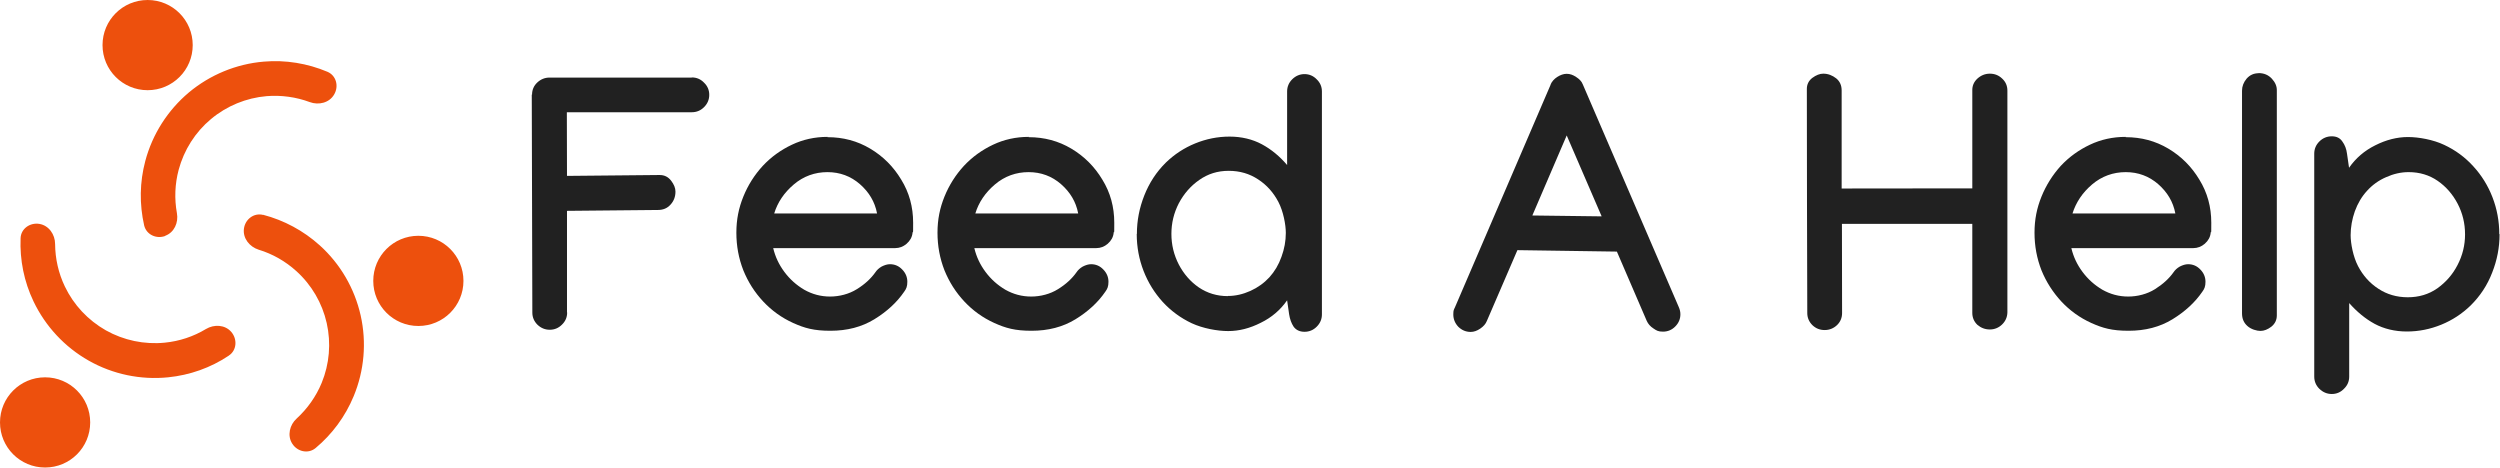 <?xml version="1.0" encoding="UTF-8"?>
<svg id="Layer_1" data-name="Layer 1" xmlns="http://www.w3.org/2000/svg" xmlns:xlink="http://www.w3.org/1999/xlink" version="1.1" viewBox="0 0 1724 323">
  <defs>
    <style>
      .cls-1 {
        clip-path: url(#clippath);
      }

      .cls-2 {
        fill: none;
      }

      .cls-2, .cls-3, .cls-4 {
        stroke-width: 0px;
      }

      .cls-3 {
        fill: #212121;
      }

      .cls-4 {
        fill: #ed500d;
        fill-rule: evenodd;
      }
    </style>
    <clipPath id="clippath">
      <rect class="cls-2" y="0" width="1724" height="322.4"/>
    </clipPath>
  </defs>
  <g class="cls-1">
    <g>
      <path class="cls-3" d="M366.9,65.3c0-3.3,1.2-6.1,3.5-8.3,2.4-2.3,5.3-3.5,8.5-3.5h98.1c0-.1.1-.1.1-.1,3.3,0,6.1,1.2,8.4,3.6,2.4,2.3,3.6,5.1,3.6,8.4s-1.2,6.1-3.6,8.5c-2.3,2.3-5.1,3.5-8.4,3.5h-86.2c0,.1.1,43.9.1,43.9l62.7-.6h1.3c3.2,0,5.8,1.3,7.8,3.9,2,2.6,3,5.1,3,7.5,0,3.5-1.1,6.5-3.4,9-2.2,2.5-5.1,3.7-8.7,3.7l-62.7.6v70c.1,0,.1.2.1.2,0,3.2-1.2,6-3.6,8.3-2.3,2.3-5.1,3.5-8.4,3.5s-6.1-1.2-8.5-3.5c-2.3-2.3-3.5-5.1-3.5-8.3h0c0-.1-.4-150.4-.4-150.4Z"/>
      <path class="cls-3" d="M570.7,94.6c10.7,0,20.5,2.6,29.4,7.9,8.9,5.3,16,12.4,21.4,21.4,5.5,8.9,8.2,18.8,8.2,29.7s-.1,4.5-.4,6.9c-.3,3-1.7,5.5-4.1,7.6-2.3,2-5,3-7.9,3h-84.1c1.4,5.9,3.9,11.3,7.7,16.4,3.8,5.1,8.3,9.1,13.7,12.3,5.5,3.1,11.4,4.7,17.8,4.7s13.1-1.7,18.5-5.1c5.5-3.4,9.7-7.3,12.8-11.7,1-1.5,2.4-2.8,4.3-3.9,2-1,3.9-1.6,5.7-1.6,3.3,0,6.1,1.2,8.4,3.6,2.4,2.4,3.6,5.3,3.6,8.5s-.7,4.9-2.2,6.9c-5,7.3-11.8,13.6-20.6,19-8.7,5.3-18.7,7.9-30.2,7.9s-17.8-1.8-25.8-5.4c-7.9-3.6-14.7-8.5-20.6-14.8-5.9-6.3-10.4-13.4-13.7-21.5-3.2-8.2-4.8-16.8-4.8-25.9s1.6-17,4.8-24.9c3.2-7.9,7.7-15,13.4-21.2,5.8-6.2,12.5-11,20.1-14.6,7.6-3.6,15.8-5.4,24.5-5.4ZM604.8,147.1c-1.5-7.9-5.5-14.6-11.8-20.1-6.3-5.5-13.8-8.3-22.4-8.3s-16.5,2.8-23.2,8.5c-6.7,5.7-11.2,12.4-13.5,20h70.9Z"/>
      <path class="cls-3" d="M709.4,94.6c10.7,0,20.5,2.6,29.4,7.9,8.9,5.3,16,12.4,21.4,21.4,5.5,8.9,8.2,18.8,8.2,29.7s-.1,4.5-.4,6.9c-.3,3-1.7,5.5-4.1,7.6-2.3,2-5,3-7.9,3h-84.1c1.4,5.9,3.9,11.3,7.7,16.4,3.8,5.1,8.3,9.1,13.7,12.3,5.5,3.1,11.4,4.7,17.8,4.7s13.1-1.7,18.5-5.1c5.5-3.4,9.7-7.3,12.8-11.7,1-1.5,2.4-2.8,4.3-3.9,2-1,3.9-1.6,5.7-1.6,3.3,0,6.1,1.2,8.4,3.6,2.4,2.4,3.6,5.3,3.6,8.5s-.7,4.9-2.2,6.9c-5,7.3-11.8,13.6-20.6,19-8.7,5.3-18.7,7.9-30.2,7.9s-17.8-1.8-25.8-5.4c-7.9-3.6-14.7-8.5-20.6-14.8-5.9-6.3-10.4-13.4-13.7-21.5-3.2-8.2-4.8-16.8-4.8-25.9s1.6-17,4.8-24.9c3.2-7.9,7.7-15,13.4-21.2,5.8-6.2,12.5-11,20.1-14.6,7.6-3.6,15.8-5.4,24.6-5.4ZM743.5,147.1c-1.5-7.9-5.5-14.6-11.8-20.1-6.3-5.5-13.8-8.3-22.4-8.3s-16.5,2.8-23.2,8.5c-6.7,5.7-11.2,12.4-13.5,20h70.9Z"/>
      <path class="cls-3" d="M784,161.3c0-9.1,1.7-17.9,5.1-26.5,3.4-8.6,8.3-16.2,14.9-22.7,5.9-5.7,12.6-10.1,20.2-13.2,7.6-3.1,15.5-4.7,23.7-4.7s15.8,1.8,22.3,5.3c6.5,3.5,12.3,8.3,17.4,14.3v-50.7c0-3.3,1.2-6.1,3.5-8.4,2.4-2.4,5.3-3.6,8.5-3.6s6.1,1.2,8.4,3.6c2.4,2.3,3.6,5.1,3.6,8.4v153.7c0,3.3-1.2,6.1-3.6,8.5-2.3,2.3-5.1,3.5-8.4,3.5s-5.8-1.2-7.5-3.5c-1.6-2.4-2.6-5.3-3.1-8.5l-1.4-9.7c-4.6,6.6-10.6,11.8-18.2,15.5-7.5,3.8-14.9,5.7-22.4,5.7s-17.4-1.8-25.2-5.4c-7.6-3.6-14.3-8.5-20-14.7-5.7-6.3-10.1-13.4-13.2-21.4-3.1-8-4.7-16.5-4.7-25.4ZM846.8,204.1c5.2,0,10.4-1.2,15.5-3.5,5.1-2.3,9.5-5.5,13.1-9.4,3.6-4,6.4-8.7,8.3-14.1,2-5.4,3-10.9,3-16.5s-1.7-14.8-5.1-21.3c-3.4-6.5-8-11.7-14-15.6-5.9-3.9-12.6-5.9-20.3-5.9s-14.3,2.1-20.3,6.3c-5.9,4.1-10.6,9.5-14.1,16.1-3.4,6.6-5.1,13.6-5.1,21.1s1.7,14.5,5.1,21.1c3.4,6.5,8,11.8,13.8,15.8,5.9,4,12.6,6,20,6Z"/>
      <path class="cls-3" d="M1069.3,58.2c.9-2,2.4-3.7,4.5-5.1,2.2-1.4,4.4-2.2,6.6-2.2s4.3.7,6.5,2.2c2.2,1.4,3.8,3,4.6,5.1l66.2,153.6c.7,1.6,1.1,3.2,1.1,4.9,0,3.3-1.2,6.1-3.6,8.5-2.3,2.3-5.1,3.5-8.4,3.5s-4.4-.7-6.6-2.2c-2.2-1.4-3.7-3.2-4.6-5.2l-20.6-47.8-68.6-1-21.1,48.9c-.8,2-2.3,3.7-4.5,5.2-2.2,1.5-4.4,2.3-6.6,2.3-3.3,0-6.1-1.2-8.5-3.5-2.3-2.4-3.5-5.3-3.5-8.5s.4-3.3,1.1-4.9l66.1-153.8ZM1080.4,93.4l-23.7,55.2,47.8.6-24.1-55.8Z"/>
      <path class="cls-3" d="M1246,61.3c0-3.1,1.3-5.7,3.8-7.6,2.6-1.9,5.1-2.9,7.5-2.9,3.4,0,6.3,1.2,8.9,3.2,2.6,2.1,3.8,4.9,3.8,8.4v67.6c.1,0,90.1-.1,90.1-.1V62.5c-.1-3.2,1-5.9,3.4-8.2,2.5-2.3,5.4-3.5,8.7-3.5s6.1,1.1,8.5,3.4c2.4,2.2,3.6,5,3.6,8.3v153c-.1,3.2-1.3,6-3.7,8.3-2.3,2.2-5.1,3.4-8.4,3.4s-6.1-1.1-8.6-3.2c-2.3-2.2-3.5-5-3.5-8.2v-61.4h-89.9c0,.1.1,61.5.1,61.5,0,3.3-1.2,6.1-3.5,8.3-2.3,2.2-5.2,3.4-8.5,3.4s-6.1-1.1-8.5-3.4c-2.3-2.3-3.5-5.1-3.5-8.3,0-25.5-.2-51-.2-76.5,0-25.6,0-51.1-.1-76.7v-1.3Z"/>
      <path class="cls-3" d="M1465.9,94.6c10.7,0,20.5,2.6,29.4,7.9,8.9,5.3,16,12.4,21.4,21.4,5.5,8.9,8.2,18.8,8.2,29.7s-.1,4.5-.4,6.9c-.3,3-1.7,5.5-4.1,7.6-2.3,2-5,3-7.9,3h-84.1c1.4,5.9,3.9,11.3,7.7,16.4,3.8,5.1,8.3,9.1,13.7,12.3,5.5,3.1,11.4,4.7,17.8,4.7s13.1-1.7,18.5-5.1c5.4-3.4,9.7-7.3,12.8-11.7,1-1.5,2.4-2.8,4.3-3.9,2-1,3.9-1.6,5.7-1.6,3.3,0,6.1,1.2,8.4,3.6,2.4,2.4,3.6,5.3,3.6,8.5s-.7,4.9-2.2,6.9c-5,7.3-11.8,13.6-20.6,19-8.7,5.3-18.7,7.9-30.2,7.9s-17.8-1.8-25.8-5.4c-7.9-3.6-14.7-8.5-20.6-14.8-5.8-6.3-10.4-13.4-13.7-21.5-3.2-8.2-4.8-16.8-4.8-25.9s1.6-17,4.8-24.9c3.2-7.9,7.7-15,13.3-21.2,5.8-6.2,12.5-11,20.1-14.6,7.6-3.6,15.8-5.4,24.6-5.4ZM1500.1,147.1c-1.5-7.9-5.5-14.6-11.8-20.1-6.3-5.5-13.8-8.3-22.4-8.3s-16.5,2.8-23.2,8.5c-6.7,5.7-11.1,12.4-13.5,20h70.9Z"/>
      <path class="cls-3" d="M1557.4,50.4c3.9,0,6.9,1.3,9.3,3.9,2.3,2.5,3.5,5.2,3.4,8.2v155c0,3.2-1.3,5.8-3.8,7.8-2.5,1.9-5,2.9-7.5,2.9s-6.5-1.1-9-3.4c-2.5-2.2-3.7-5.1-3.7-8.7V62.5c0-3,1.1-5.8,3.2-8.3,2.2-2.5,5-3.7,8.2-3.7Z"/>
      <path class="cls-3" d="M1723.7,161.5c0,9.1-1.7,17.9-5.1,26.5-3.3,8.6-8.3,16.2-14.9,22.7-5.9,5.7-12.6,10.1-20.2,13.2s-15.5,4.7-23.7,4.7-15.8-1.8-22.3-5.3c-6.4-3.5-12.2-8.3-17.5-14.3v50.7c0,3.3-1.2,6.1-3.6,8.4-2.3,2.4-5.1,3.6-8.4,3.6s-6.1-1.2-8.6-3.6c-2.3-2.3-3.5-5.1-3.5-8.4V106c0-3.3,1.2-6.1,3.5-8.4,2.4-2.4,5.3-3.6,8.6-3.6s5.7,1.2,7.3,3.6c1.7,2.3,2.8,5.1,3.2,8.4l1.4,9.7c4.6-6.6,10.6-11.8,18.1-15.5,7.5-3.8,15.1-5.7,22.5-5.7s17.4,1.8,25,5.4c7.7,3.6,14.4,8.5,20.1,14.8,5.7,6.2,10.1,13.3,13.2,21.3,3.1,8,4.7,16.5,4.7,25.4ZM1660.9,118.7c-5.2,0-10.4,1.2-15.5,3.5-5.1,2.2-9.5,5.4-13.1,9.4-3.6,3.9-6.4,8.6-8.4,14.1-1.9,5.4-2.9,10.9-2.9,16.5s1.7,14.8,5.1,21.3,8,11.7,14,15.6c5.9,3.9,12.7,5.9,20.3,5.9s14.4-2,20.3-6.1c5.9-4.2,10.6-9.5,14-16.1,3.5-6.7,5.2-13.7,5.2-21.2s-1.7-14.6-5.1-21.1c-3.4-6.5-8-11.8-13.8-15.8-5.8-4-12.5-6-20-6Z"/>
      <path class="cls-4" d="M132.9,31.1c0,17.2-13.9,31.1-31.1,31.1s-31.1-13.9-31.1-31.1S84.6,0,101.8,0s31.1,13.9,31.1,31.1ZM114,162.7c-6.2,2.3-13.1-.9-14.6-7.3-3.3-14.6-3.1-29.8.8-44.4,4.9-18.4,15.4-34.9,30-47.2,14.6-12.2,32.7-19.7,51.7-21.3,15-1.3,30.1,1.2,43.9,7,6.1,2.6,8,10,4.6,15.7-3.3,5.7-10.6,7.5-16.8,5.2-9.4-3.5-19.6-4.9-29.7-4.1-14.1,1.2-27.5,6.7-38.4,15.8-10.9,9.1-18.6,21.3-22.3,35-2.6,9.8-3,20-1.2,29.9,1.2,6.5-1.9,13.4-8.1,15.6ZM181.4,148.2c-6.4-1.6-12.4,3.1-13.2,9.6-.8,6.6,3.9,12.4,10.2,14.4,9.6,2.9,18.5,8,26,14.8,10.5,9.5,17.8,22,20.9,35.8,3.1,13.8,1.9,28.2-3.5,41.3-3.9,9.4-9.8,17.7-17.2,24.5-4.9,4.4-6.6,11.8-3.1,17.3,3.5,5.6,11,7.3,16.1,3.1,11.5-9.6,20.5-21.8,26.3-35.8,7.3-17.6,9-37.1,4.8-55.7-4.2-18.6-14-35.5-28.2-48.3-11.2-10.1-24.6-17.3-39.1-21.1ZM157.8,245.2c5.5-3.6,6-11.3,1.7-16.3-4.3-5-11.8-5.4-17.5-2-8.6,5.2-18.3,8.4-28.4,9.4-14.1,1.4-28.3-1.6-40.6-8.5-12.3-7-22.2-17.5-28.3-30.3-4.4-9.2-6.6-19.1-6.7-29.2,0-6.6-4.3-12.8-10.8-13.9-6.5-1.1-12.8,3.3-13,9.9-.6,15,2.4,29.9,8.9,43.5,8.2,17.2,21.5,31.5,38.1,40.9,16.6,9.4,35.7,13.4,54.7,11.5,15-1.5,29.4-6.6,41.8-14.9ZM31.1,322.4c17.2,0,31.1-13.9,31.1-31.1s-13.9-31.1-31.1-31.1S0,274.1,0,291.3s13.9,31.1,31.1,31.1ZM288.5,224.8c17.2,0,31.1-13.9,31.1-31.1s-13.9-31.1-31.1-31.1-31.1,13.9-31.1,31.1,13.9,31.1,31.1,31.1Z"/>
    </g>
  </g>
</svg>